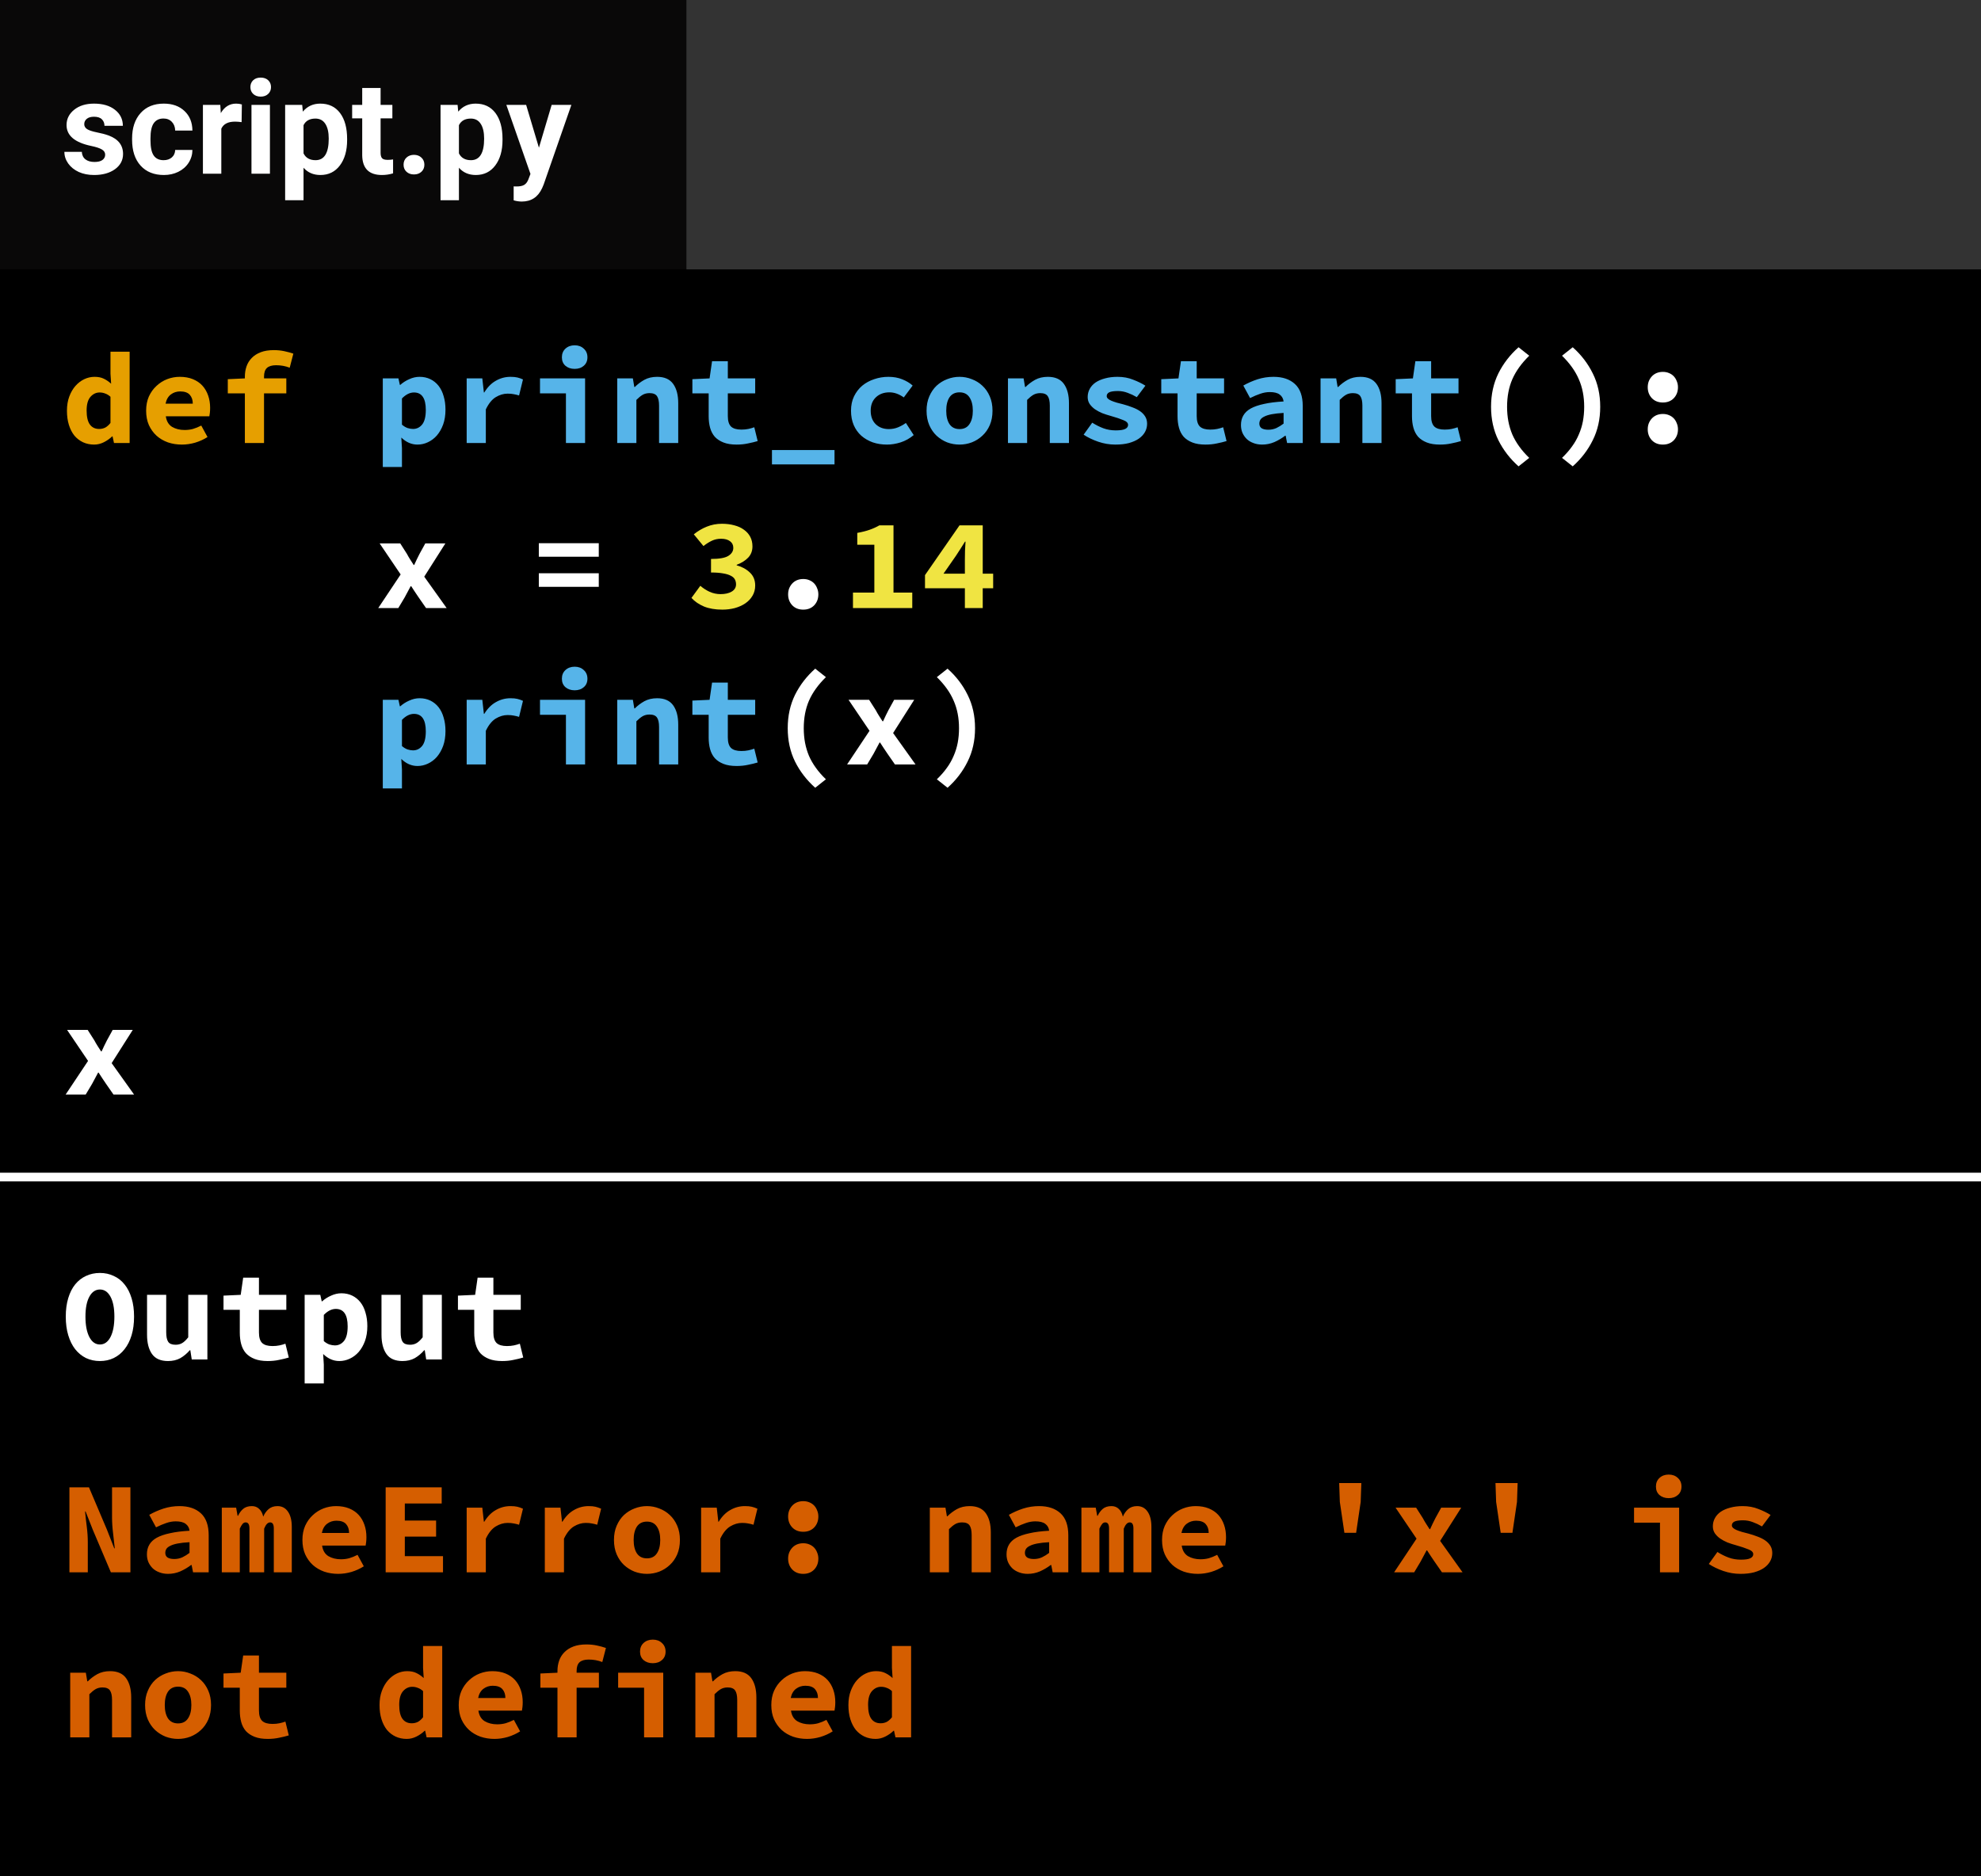 <svg width="228" height="216" viewBox="0 0 228 216" fill="none" xmlns="http://www.w3.org/2000/svg">
<rect width="228" height="216" fill="black"/>
<line y1="135.5" x2="228" y2="135.5" stroke="white"/>
<path d="M11.5 156.68C10.92 156.68 10.385 156.565 9.895 156.335C9.415 156.095 9 155.755 8.65 155.315C8.31 154.875 8.045 154.34 7.855 153.71C7.665 153.08 7.57 152.365 7.57 151.565C7.57 150.765 7.665 150.055 7.855 149.435C8.045 148.805 8.31 148.28 8.65 147.86C9 147.43 9.415 147.105 9.895 146.885C10.385 146.655 10.92 146.54 11.5 146.54C12.08 146.54 12.61 146.655 13.09 146.885C13.58 147.105 13.995 147.43 14.335 147.86C14.685 148.29 14.955 148.82 15.145 149.45C15.335 150.07 15.43 150.775 15.43 151.565C15.43 152.365 15.335 153.08 15.145 153.71C14.955 154.34 14.685 154.875 14.335 155.315C13.995 155.755 13.58 156.095 13.09 156.335C12.61 156.565 12.08 156.68 11.5 156.68ZM11.5 154.775C12.01 154.775 12.415 154.49 12.715 153.92C13.015 153.34 13.165 152.555 13.165 151.565C13.165 150.585 13.015 149.82 12.715 149.27C12.415 148.72 12.01 148.445 11.5 148.445C10.99 148.445 10.585 148.72 10.285 149.27C9.985 149.82 9.835 150.585 9.835 151.565C9.835 152.555 9.985 153.34 10.285 153.92C10.585 154.49 10.99 154.775 11.5 154.775ZM23.869 156.5H22.07L21.904 155.435H21.845C21.515 155.815 21.149 156.12 20.75 156.35C20.349 156.57 19.88 156.68 19.34 156.68C18.489 156.68 17.875 156.41 17.494 155.87C17.114 155.33 16.924 154.59 16.924 153.65V149.06H19.13V153.365C19.13 153.865 19.204 154.23 19.355 154.46C19.505 154.69 19.79 154.805 20.209 154.805C20.489 154.805 20.735 154.745 20.945 154.625C21.165 154.505 21.404 154.28 21.665 153.95V149.06H23.869V156.5ZM27.599 150.785H25.724V149.15L27.704 149.06L27.989 147.08H29.804V149.06H32.954V150.785H29.804V153.395C29.804 153.965 29.929 154.37 30.179 154.61C30.429 154.84 30.824 154.955 31.364 154.955C31.654 154.955 31.919 154.93 32.159 154.88C32.399 154.83 32.629 154.765 32.849 154.685L33.239 156.275C32.909 156.375 32.539 156.465 32.129 156.545C31.729 156.635 31.289 156.68 30.809 156.68C30.219 156.68 29.719 156.6 29.309 156.44C28.899 156.28 28.564 156.06 28.304 155.78C28.054 155.49 27.874 155.145 27.764 154.745C27.654 154.345 27.599 153.9 27.599 153.41V150.785ZM37.268 157.085V159.26H35.063V149.06H36.863L37.028 149.81H37.073C37.373 149.54 37.718 149.32 38.108 149.15C38.498 148.97 38.893 148.88 39.293 148.88C39.753 148.88 40.168 148.97 40.538 149.15C40.908 149.33 41.223 149.585 41.483 149.915C41.743 150.245 41.938 150.645 42.068 151.115C42.208 151.575 42.278 152.09 42.278 152.66C42.278 153.3 42.188 153.87 42.008 154.37C41.828 154.86 41.588 155.28 41.288 155.63C40.988 155.97 40.643 156.23 40.253 156.41C39.873 156.59 39.473 156.68 39.053 156.68C38.373 156.68 37.753 156.41 37.193 155.87L37.268 157.085ZM37.268 154.385C37.478 154.565 37.693 154.695 37.913 154.775C38.143 154.845 38.353 154.88 38.543 154.88C38.963 154.88 39.313 154.71 39.593 154.37C39.873 154.02 40.013 153.46 40.013 152.69C40.013 151.35 39.558 150.68 38.648 150.68C38.178 150.68 37.718 150.91 37.268 151.37V154.385ZM50.852 156.5H49.052L48.887 155.435H48.827C48.497 155.815 48.132 156.12 47.732 156.35C47.332 156.57 46.862 156.68 46.322 156.68C45.472 156.68 44.857 156.41 44.477 155.87C44.097 155.33 43.907 154.59 43.907 153.65V149.06H46.112V153.365C46.112 153.865 46.187 154.23 46.337 154.46C46.487 154.69 46.772 154.805 47.192 154.805C47.472 154.805 47.717 154.745 47.927 154.625C48.147 154.505 48.387 154.28 48.647 153.95V149.06H50.852V156.5ZM54.581 150.785H52.706V149.15L54.686 149.06L54.971 147.08H56.786V149.06H59.936V150.785H56.786V153.395C56.786 153.965 56.911 154.37 57.161 154.61C57.411 154.84 57.806 154.955 58.346 154.955C58.636 154.955 58.901 154.93 59.141 154.88C59.381 154.83 59.611 154.765 59.831 154.685L60.221 156.275C59.891 156.375 59.521 156.465 59.111 156.545C58.711 156.635 58.271 156.68 57.791 156.68C57.201 156.68 56.701 156.6 56.291 156.44C55.881 156.28 55.546 156.06 55.286 155.78C55.036 155.49 54.856 155.145 54.746 154.745C54.636 154.345 54.581 153.9 54.581 153.41V150.785Z" fill="white"/>
<path d="M7.99 171.22H10.24L12.31 176.095L13.15 178.24H13.21C13.16 177.72 13.095 177.14 13.015 176.5C12.935 175.86 12.895 175.255 12.895 174.685V171.22H15.01V181H12.76L10.69 176.125L9.85 173.995H9.79C9.84 174.535 9.905 175.115 9.985 175.735C10.065 176.355 10.105 176.955 10.105 177.535V181H7.99V171.22ZM16.909 178.93C16.909 178.51 16.999 178.145 17.179 177.835C17.359 177.515 17.644 177.245 18.034 177.025C18.434 176.805 18.944 176.63 19.564 176.5C20.184 176.36 20.934 176.265 21.814 176.215C21.774 175.875 21.624 175.61 21.364 175.42C21.114 175.23 20.734 175.135 20.224 175.135C19.864 175.135 19.499 175.2 19.129 175.33C18.769 175.45 18.379 175.615 17.959 175.825L17.179 174.385C17.689 174.095 18.234 173.855 18.814 173.665C19.404 173.475 20.019 173.38 20.659 173.38C21.699 173.38 22.519 173.655 23.119 174.205C23.719 174.755 24.019 175.6 24.019 176.74V181H22.219L22.054 180.16H21.994C21.614 180.45 21.199 180.695 20.749 180.895C20.299 181.085 19.834 181.18 19.354 181.18C18.974 181.18 18.634 181.12 18.334 181C18.034 180.89 17.779 180.735 17.569 180.535C17.359 180.325 17.194 180.085 17.074 179.815C16.964 179.545 16.909 179.25 16.909 178.93ZM19.024 178.765C19.024 179.005 19.114 179.185 19.294 179.305C19.484 179.415 19.739 179.47 20.059 179.47C20.389 179.47 20.699 179.405 20.989 179.275C21.279 179.135 21.554 178.965 21.814 178.765V177.535C21.264 177.565 20.809 177.615 20.449 177.685C20.089 177.755 19.804 177.845 19.594 177.955C19.384 178.055 19.234 178.175 19.144 178.315C19.064 178.455 19.024 178.605 19.024 178.765ZM25.528 173.56H27.178L27.343 174.49H27.403C27.543 174.18 27.733 173.92 27.973 173.71C28.223 173.49 28.563 173.38 28.993 173.38C29.323 173.38 29.598 173.485 29.818 173.695C30.048 173.895 30.208 174.195 30.298 174.595C30.438 174.255 30.638 173.97 30.898 173.74C31.168 173.5 31.513 173.38 31.933 173.38C32.453 173.38 32.858 173.595 33.148 174.025C33.438 174.445 33.583 175.03 33.583 175.78V181H31.513V175.945C31.513 175.485 31.373 175.255 31.093 175.255C30.823 175.255 30.593 175.495 30.403 175.975V181H28.708V175.945C28.708 175.485 28.563 175.255 28.273 175.255C28.133 175.255 28.013 175.315 27.913 175.435C27.813 175.555 27.708 175.735 27.598 175.975V181H25.528V173.56ZM34.807 177.28C34.807 176.67 34.912 176.125 35.122 175.645C35.342 175.165 35.632 174.76 35.992 174.43C36.352 174.09 36.762 173.83 37.222 173.65C37.692 173.47 38.177 173.38 38.677 173.38C39.247 173.38 39.752 173.47 40.192 173.65C40.632 173.83 40.997 174.08 41.287 174.4C41.577 174.72 41.797 175.1 41.947 175.54C42.097 175.97 42.172 176.44 42.172 176.95C42.172 177.15 42.162 177.34 42.142 177.52C42.122 177.7 42.102 177.835 42.082 177.925H37.072C37.152 178.485 37.392 178.89 37.792 179.14C38.202 179.38 38.682 179.5 39.232 179.5C39.572 179.5 39.892 179.46 40.192 179.38C40.502 179.29 40.822 179.16 41.152 178.99L41.872 180.31C41.452 180.58 40.982 180.795 40.462 180.955C39.942 181.105 39.432 181.18 38.932 181.18C38.352 181.18 37.812 181.095 37.312 180.925C36.812 180.745 36.377 180.49 36.007 180.16C35.637 179.82 35.342 179.41 35.122 178.93C34.912 178.45 34.807 177.9 34.807 177.28ZM40.177 176.47C40.177 176.05 40.062 175.71 39.832 175.45C39.602 175.19 39.232 175.06 38.722 175.06C38.322 175.06 37.967 175.175 37.657 175.405C37.347 175.635 37.142 175.99 37.042 176.47H40.177ZM44.387 171.22H50.837V173.08H46.592V175.045H50.192V176.89H46.592V179.14H50.987V181H44.387V171.22ZM53.711 173.56H55.511L55.691 175.18H55.736C56.106 174.57 56.551 174.12 57.071 173.83C57.591 173.53 58.151 173.38 58.751 173.38C59.081 173.38 59.346 173.405 59.546 173.455C59.756 173.505 59.971 173.58 60.191 173.68L59.741 175.525C59.511 175.455 59.301 175.405 59.111 175.375C58.931 175.335 58.701 175.315 58.421 175.315C57.961 175.315 57.506 175.45 57.056 175.72C56.616 175.99 56.236 176.46 55.916 177.13V181H53.711V173.56ZM62.705 173.56H64.505L64.685 175.18H64.73C65.1 174.57 65.545 174.12 66.065 173.83C66.585 173.53 67.145 173.38 67.745 173.38C68.075 173.38 68.34 173.405 68.54 173.455C68.75 173.505 68.965 173.58 69.185 173.68L68.735 175.525C68.505 175.455 68.295 175.405 68.105 175.375C67.925 175.335 67.695 175.315 67.415 175.315C66.955 175.315 66.5 175.45 66.05 175.72C65.61 175.99 65.23 176.46 64.91 177.13V181H62.705V173.56ZM70.664 177.28C70.664 176.66 70.769 176.11 70.979 175.63C71.189 175.14 71.469 174.73 71.819 174.4C72.179 174.07 72.584 173.82 73.034 173.65C73.494 173.47 73.969 173.38 74.459 173.38C74.949 173.38 75.419 173.47 75.869 173.65C76.329 173.82 76.734 174.07 77.084 174.4C77.444 174.73 77.729 175.14 77.939 175.63C78.149 176.11 78.254 176.66 78.254 177.28C78.254 177.9 78.149 178.455 77.939 178.945C77.729 179.425 77.444 179.83 77.084 180.16C76.734 180.49 76.329 180.745 75.869 180.925C75.419 181.095 74.949 181.18 74.459 181.18C73.969 181.18 73.494 181.095 73.034 180.925C72.584 180.745 72.179 180.49 71.819 180.16C71.469 179.83 71.189 179.425 70.979 178.945C70.769 178.455 70.664 177.9 70.664 177.28ZM72.929 177.28C72.929 177.93 73.054 178.445 73.304 178.825C73.564 179.205 73.949 179.395 74.459 179.395C74.969 179.395 75.349 179.205 75.599 178.825C75.859 178.445 75.989 177.93 75.989 177.28C75.989 176.63 75.859 176.115 75.599 175.735C75.349 175.355 74.969 175.165 74.459 175.165C73.949 175.165 73.564 175.355 73.304 175.735C73.054 176.115 72.929 176.63 72.929 177.28ZM80.693 173.56H82.493L82.673 175.18H82.718C83.088 174.57 83.533 174.12 84.053 173.83C84.573 173.53 85.133 173.38 85.733 173.38C86.063 173.38 86.328 173.405 86.528 173.455C86.738 173.505 86.953 173.58 87.173 173.68L86.723 175.525C86.493 175.455 86.283 175.405 86.093 175.375C85.913 175.335 85.683 175.315 85.403 175.315C84.943 175.315 84.488 175.45 84.038 175.72C83.598 175.99 83.218 176.46 82.898 177.13V181H80.693V173.56ZM90.707 174.58C90.707 174.33 90.747 174.1 90.827 173.89C90.917 173.67 91.037 173.48 91.187 173.32C91.337 173.16 91.517 173.035 91.727 172.945C91.947 172.855 92.187 172.81 92.447 172.81C92.707 172.81 92.942 172.855 93.152 172.945C93.372 173.035 93.557 173.16 93.707 173.32C93.857 173.48 93.972 173.67 94.052 173.89C94.142 174.1 94.187 174.33 94.187 174.58C94.187 175.08 94.027 175.5 93.707 175.84C93.387 176.17 92.967 176.335 92.447 176.335C91.927 176.335 91.507 176.17 91.187 175.84C90.867 175.5 90.707 175.08 90.707 174.58ZM90.707 179.425C90.707 179.175 90.747 178.945 90.827 178.735C90.917 178.515 91.037 178.325 91.187 178.165C91.337 178.005 91.517 177.88 91.727 177.79C91.947 177.7 92.187 177.655 92.447 177.655C92.707 177.655 92.942 177.7 93.152 177.79C93.372 177.88 93.557 178.005 93.707 178.165C93.857 178.325 93.972 178.515 94.052 178.735C94.142 178.945 94.187 179.175 94.187 179.425C94.187 179.925 94.027 180.345 93.707 180.685C93.387 181.015 92.967 181.18 92.447 181.18C91.927 181.18 91.507 181.015 91.187 180.685C90.867 180.345 90.707 179.925 90.707 179.425ZM107.016 173.56H108.816L108.981 174.55H109.041C109.361 174.23 109.726 173.955 110.136 173.725C110.556 173.495 111.046 173.38 111.606 173.38C112.446 173.38 113.061 173.65 113.451 174.19C113.841 174.73 114.036 175.47 114.036 176.41V181H111.831V176.695C111.831 176.195 111.751 175.83 111.591 175.6C111.431 175.37 111.146 175.255 110.736 175.255C110.436 175.255 110.171 175.32 109.941 175.45C109.721 175.58 109.481 175.775 109.221 176.035V181H107.016V173.56ZM115.845 178.93C115.845 178.51 115.935 178.145 116.115 177.835C116.295 177.515 116.58 177.245 116.97 177.025C117.37 176.805 117.88 176.63 118.5 176.5C119.12 176.36 119.87 176.265 120.75 176.215C120.71 175.875 120.56 175.61 120.3 175.42C120.05 175.23 119.67 175.135 119.16 175.135C118.8 175.135 118.435 175.2 118.065 175.33C117.705 175.45 117.315 175.615 116.895 175.825L116.115 174.385C116.625 174.095 117.17 173.855 117.75 173.665C118.34 173.475 118.955 173.38 119.595 173.38C120.635 173.38 121.455 173.655 122.055 174.205C122.655 174.755 122.955 175.6 122.955 176.74V181H121.155L120.99 180.16H120.93C120.55 180.45 120.135 180.695 119.685 180.895C119.235 181.085 118.77 181.18 118.29 181.18C117.91 181.18 117.57 181.12 117.27 181C116.97 180.89 116.715 180.735 116.505 180.535C116.295 180.325 116.13 180.085 116.01 179.815C115.9 179.545 115.845 179.25 115.845 178.93ZM117.96 178.765C117.96 179.005 118.05 179.185 118.23 179.305C118.42 179.415 118.675 179.47 118.995 179.47C119.325 179.47 119.635 179.405 119.925 179.275C120.215 179.135 120.49 178.965 120.75 178.765V177.535C120.2 177.565 119.745 177.615 119.385 177.685C119.025 177.755 118.74 177.845 118.53 177.955C118.32 178.055 118.17 178.175 118.08 178.315C118 178.455 117.96 178.605 117.96 178.765ZM124.464 173.56H126.114L126.279 174.49H126.339C126.479 174.18 126.669 173.92 126.909 173.71C127.159 173.49 127.499 173.38 127.929 173.38C128.259 173.38 128.534 173.485 128.754 173.695C128.984 173.895 129.144 174.195 129.234 174.595C129.374 174.255 129.574 173.97 129.834 173.74C130.104 173.5 130.449 173.38 130.869 173.38C131.389 173.38 131.794 173.595 132.084 174.025C132.374 174.445 132.519 175.03 132.519 175.78V181H130.449V175.945C130.449 175.485 130.309 175.255 130.029 175.255C129.759 175.255 129.529 175.495 129.339 175.975V181H127.644V175.945C127.644 175.485 127.499 175.255 127.209 175.255C127.069 175.255 126.949 175.315 126.849 175.435C126.749 175.555 126.644 175.735 126.534 175.975V181H124.464V173.56ZM133.743 177.28C133.743 176.67 133.848 176.125 134.058 175.645C134.278 175.165 134.568 174.76 134.928 174.43C135.288 174.09 135.698 173.83 136.158 173.65C136.628 173.47 137.113 173.38 137.613 173.38C138.183 173.38 138.688 173.47 139.128 173.65C139.568 173.83 139.933 174.08 140.223 174.4C140.513 174.72 140.733 175.1 140.883 175.54C141.033 175.97 141.108 176.44 141.108 176.95C141.108 177.15 141.098 177.34 141.078 177.52C141.058 177.7 141.038 177.835 141.018 177.925H136.008C136.088 178.485 136.328 178.89 136.728 179.14C137.138 179.38 137.618 179.5 138.168 179.5C138.508 179.5 138.828 179.46 139.128 179.38C139.438 179.29 139.758 179.16 140.088 178.99L140.808 180.31C140.388 180.58 139.918 180.795 139.398 180.955C138.878 181.105 138.368 181.18 137.868 181.18C137.288 181.18 136.748 181.095 136.248 180.925C135.748 180.745 135.313 180.49 134.943 180.16C134.573 179.82 134.278 179.41 134.058 178.93C133.848 178.45 133.743 177.9 133.743 177.28ZM139.113 176.47C139.113 176.05 138.998 175.71 138.768 175.45C138.538 175.19 138.168 175.06 137.658 175.06C137.258 175.06 136.903 175.175 136.593 175.405C136.283 175.635 136.078 175.99 135.978 176.47H139.113ZM154.206 172.9L154.131 170.725H156.681L156.606 172.9L156.081 176.455H154.731L154.206 172.9ZM163.035 177.13L160.62 173.56H162.99L163.755 174.76C163.865 174.97 163.99 175.185 164.13 175.405C164.27 175.615 164.405 175.825 164.535 176.035H164.595C164.695 175.825 164.795 175.61 164.895 175.39C165.005 175.17 165.11 174.96 165.21 174.76L165.87 173.56H168.18L165.75 177.385L168.33 181H165.96L165.105 179.77C164.965 179.56 164.82 179.345 164.67 179.125C164.53 178.905 164.39 178.69 164.25 178.48H164.19C164.08 178.69 163.965 178.905 163.845 179.125C163.725 179.335 163.61 179.55 163.5 179.77L162.765 181H160.455L163.035 177.13ZM172.195 172.9L172.12 170.725H174.67L174.595 172.9L174.07 176.455H172.72L172.195 172.9ZM188.068 173.56H193.258V181H191.053V175.285H188.068V173.56ZM192.058 172.465C191.628 172.465 191.273 172.345 190.993 172.105C190.723 171.865 190.588 171.54 190.588 171.13C190.588 170.72 190.723 170.39 190.993 170.14C191.273 169.88 191.628 169.75 192.058 169.75C192.488 169.75 192.838 169.88 193.108 170.14C193.388 170.39 193.528 170.72 193.528 171.13C193.528 171.54 193.388 171.865 193.108 172.105C192.838 172.345 192.488 172.465 192.058 172.465ZM197.662 178.66C198.092 178.93 198.522 179.145 198.952 179.305C199.392 179.465 199.862 179.545 200.362 179.545C200.872 179.545 201.237 179.49 201.457 179.38C201.677 179.27 201.787 179.115 201.787 178.915C201.787 178.685 201.602 178.5 201.232 178.36C200.872 178.21 200.392 178.05 199.792 177.88C199.462 177.79 199.137 177.685 198.817 177.565C198.507 177.435 198.227 177.285 197.977 177.115C197.727 176.935 197.522 176.73 197.362 176.5C197.212 176.27 197.137 176.005 197.137 175.705C197.137 175.365 197.217 175.05 197.377 174.76C197.537 174.47 197.762 174.225 198.052 174.025C198.352 173.825 198.712 173.67 199.132 173.56C199.562 173.44 200.042 173.38 200.572 173.38C201.232 173.38 201.832 173.49 202.372 173.71C202.922 173.92 203.392 174.15 203.782 174.4L202.792 175.72C202.452 175.52 202.102 175.355 201.742 175.225C201.382 175.085 201.007 175.015 200.617 175.015C200.147 175.015 199.812 175.065 199.612 175.165C199.422 175.265 199.327 175.41 199.327 175.6C199.327 175.71 199.377 175.81 199.477 175.9C199.577 175.99 199.712 176.07 199.882 176.14C200.052 176.21 200.252 176.28 200.482 176.35C200.722 176.41 200.972 176.475 201.232 176.545C201.602 176.645 201.952 176.76 202.282 176.89C202.612 177.01 202.902 177.155 203.152 177.325C203.402 177.495 203.602 177.7 203.752 177.94C203.902 178.18 203.977 178.46 203.977 178.78C203.977 179.12 203.897 179.435 203.737 179.725C203.577 180.015 203.342 180.27 203.032 180.49C202.732 180.7 202.352 180.87 201.892 181C201.442 181.12 200.917 181.18 200.317 181.18C199.647 181.18 198.992 181.07 198.352 180.85C197.712 180.63 197.152 180.36 196.672 180.04L197.662 178.66ZM8.08 192.56H9.88L10.045 193.55H10.105C10.425 193.23 10.79 192.955 11.2 192.725C11.62 192.495 12.11 192.38 12.67 192.38C13.51 192.38 14.125 192.65 14.515 193.19C14.905 193.73 15.1 194.47 15.1 195.41V200H12.895V195.695C12.895 195.195 12.815 194.83 12.655 194.6C12.495 194.37 12.21 194.255 11.8 194.255C11.5 194.255 11.235 194.32 11.005 194.45C10.785 194.58 10.545 194.775 10.285 195.035V200H8.08V192.56ZM16.699 196.28C16.699 195.66 16.804 195.11 17.014 194.63C17.224 194.14 17.504 193.73 17.854 193.4C18.214 193.07 18.619 192.82 19.069 192.65C19.529 192.47 20.004 192.38 20.494 192.38C20.984 192.38 21.454 192.47 21.904 192.65C22.364 192.82 22.769 193.07 23.119 193.4C23.479 193.73 23.764 194.14 23.974 194.63C24.184 195.11 24.289 195.66 24.289 196.28C24.289 196.9 24.184 197.455 23.974 197.945C23.764 198.425 23.479 198.83 23.119 199.16C22.769 199.49 22.364 199.745 21.904 199.925C21.454 200.095 20.984 200.18 20.494 200.18C20.004 200.18 19.529 200.095 19.069 199.925C18.619 199.745 18.214 199.49 17.854 199.16C17.504 198.83 17.224 198.425 17.014 197.945C16.804 197.455 16.699 196.9 16.699 196.28ZM18.964 196.28C18.964 196.93 19.089 197.445 19.339 197.825C19.599 198.205 19.984 198.395 20.494 198.395C21.004 198.395 21.384 198.205 21.634 197.825C21.894 197.445 22.024 196.93 22.024 196.28C22.024 195.63 21.894 195.115 21.634 194.735C21.384 194.355 21.004 194.165 20.494 194.165C19.984 194.165 19.599 194.355 19.339 194.735C19.089 195.115 18.964 195.63 18.964 196.28ZM27.598 194.285H25.723V192.65L27.703 192.56L27.988 190.58H29.803V192.56H32.953V194.285H29.803V196.895C29.803 197.465 29.928 197.87 30.178 198.11C30.428 198.34 30.823 198.455 31.363 198.455C31.653 198.455 31.918 198.43 32.158 198.38C32.398 198.33 32.628 198.265 32.848 198.185L33.238 199.775C32.908 199.875 32.538 199.965 32.128 200.045C31.728 200.135 31.288 200.18 30.808 200.18C30.218 200.18 29.718 200.1 29.308 199.94C28.898 199.78 28.563 199.56 28.303 199.28C28.053 198.99 27.873 198.645 27.763 198.245C27.653 197.845 27.598 197.4 27.598 196.91V194.285ZM43.682 196.28C43.682 195.67 43.772 195.125 43.952 194.645C44.132 194.165 44.367 193.76 44.657 193.43C44.957 193.09 45.297 192.83 45.677 192.65C46.057 192.47 46.452 192.38 46.862 192.38C47.292 192.38 47.652 192.455 47.942 192.605C48.232 192.745 48.507 192.935 48.767 193.175L48.692 192.02V189.485H50.897V200H49.097L48.932 199.235H48.887C48.607 199.505 48.287 199.73 47.927 199.91C47.567 200.09 47.197 200.18 46.817 200.18C46.347 200.18 45.917 200.09 45.527 199.91C45.147 199.73 44.817 199.475 44.537 199.145C44.267 198.805 44.057 198.395 43.907 197.915C43.757 197.435 43.682 196.89 43.682 196.28ZM45.947 196.25C45.947 196.99 46.072 197.53 46.322 197.87C46.572 198.21 46.927 198.38 47.387 198.38C47.637 198.38 47.867 198.33 48.077 198.23C48.287 198.12 48.492 197.94 48.692 197.69V194.675C48.492 194.495 48.287 194.37 48.077 194.3C47.877 194.22 47.667 194.18 47.447 194.18C47.037 194.18 46.682 194.35 46.382 194.69C46.092 195.03 45.947 195.55 45.947 196.25ZM52.796 196.28C52.796 195.67 52.901 195.125 53.111 194.645C53.331 194.165 53.621 193.76 53.981 193.43C54.341 193.09 54.751 192.83 55.211 192.65C55.681 192.47 56.166 192.38 56.666 192.38C57.236 192.38 57.741 192.47 58.181 192.65C58.621 192.83 58.986 193.08 59.276 193.4C59.566 193.72 59.786 194.1 59.936 194.54C60.086 194.97 60.161 195.44 60.161 195.95C60.161 196.15 60.151 196.34 60.131 196.52C60.111 196.7 60.091 196.835 60.071 196.925H55.061C55.141 197.485 55.381 197.89 55.781 198.14C56.191 198.38 56.671 198.5 57.221 198.5C57.561 198.5 57.881 198.46 58.181 198.38C58.491 198.29 58.811 198.16 59.141 197.99L59.861 199.31C59.441 199.58 58.971 199.795 58.451 199.955C57.931 200.105 57.421 200.18 56.921 200.18C56.341 200.18 55.801 200.095 55.301 199.925C54.801 199.745 54.366 199.49 53.996 199.16C53.626 198.82 53.331 198.41 53.111 197.93C52.901 197.45 52.796 196.9 52.796 196.28ZM58.166 195.47C58.166 195.05 58.051 194.71 57.821 194.45C57.591 194.19 57.221 194.06 56.711 194.06C56.311 194.06 55.956 194.175 55.646 194.405C55.336 194.635 55.131 194.99 55.031 195.47H58.166ZM69.32 191.33C68.83 191.14 68.31 191.045 67.76 191.045C67.28 191.045 66.925 191.15 66.695 191.36C66.475 191.57 66.365 191.9 66.365 192.35V192.56H68.93V194.285H66.365V200H64.16V194.285H62.195V192.65L64.16 192.56V192.365C64.16 191.935 64.225 191.535 64.355 191.165C64.485 190.795 64.685 190.475 64.955 190.205C65.225 189.925 65.57 189.705 65.99 189.545C66.41 189.385 66.91 189.305 67.49 189.305C67.92 189.305 68.32 189.345 68.69 189.425C69.07 189.505 69.42 189.6 69.74 189.71L69.32 191.33ZM71.144 192.56H76.334V200H74.129V194.285H71.144V192.56ZM75.134 191.465C74.704 191.465 74.349 191.345 74.069 191.105C73.799 190.865 73.664 190.54 73.664 190.13C73.664 189.72 73.799 189.39 74.069 189.14C74.349 188.88 74.704 188.75 75.134 188.75C75.564 188.75 75.914 188.88 76.184 189.14C76.464 189.39 76.604 189.72 76.604 190.13C76.604 190.54 76.464 190.865 76.184 191.105C75.914 191.345 75.564 191.465 75.134 191.465ZM80.033 192.56H81.833L81.998 193.55H82.058C82.378 193.23 82.743 192.955 83.153 192.725C83.573 192.495 84.063 192.38 84.623 192.38C85.463 192.38 86.078 192.65 86.468 193.19C86.858 193.73 87.053 194.47 87.053 195.41V200H84.848V195.695C84.848 195.195 84.768 194.83 84.608 194.6C84.448 194.37 84.163 194.255 83.753 194.255C83.453 194.255 83.188 194.32 82.958 194.45C82.738 194.58 82.498 194.775 82.238 195.035V200H80.033V192.56ZM88.772 196.28C88.772 195.67 88.877 195.125 89.087 194.645C89.307 194.165 89.597 193.76 89.957 193.43C90.317 193.09 90.727 192.83 91.187 192.65C91.657 192.47 92.142 192.38 92.642 192.38C93.212 192.38 93.717 192.47 94.157 192.65C94.597 192.83 94.962 193.08 95.252 193.4C95.542 193.72 95.762 194.1 95.912 194.54C96.062 194.97 96.137 195.44 96.137 195.95C96.137 196.15 96.127 196.34 96.107 196.52C96.087 196.7 96.067 196.835 96.047 196.925H91.037C91.117 197.485 91.357 197.89 91.757 198.14C92.167 198.38 92.647 198.5 93.197 198.5C93.537 198.5 93.857 198.46 94.157 198.38C94.467 198.29 94.787 198.16 95.117 197.99L95.837 199.31C95.417 199.58 94.947 199.795 94.427 199.955C93.907 200.105 93.397 200.18 92.897 200.18C92.317 200.18 91.777 200.095 91.277 199.925C90.777 199.745 90.342 199.49 89.972 199.16C89.602 198.82 89.307 198.41 89.087 197.93C88.877 197.45 88.772 196.9 88.772 196.28ZM94.142 195.47C94.142 195.05 94.027 194.71 93.797 194.45C93.567 194.19 93.197 194.06 92.687 194.06C92.287 194.06 91.932 194.175 91.622 194.405C91.312 194.635 91.107 194.99 91.007 195.47H94.142ZM97.646 196.28C97.646 195.67 97.736 195.125 97.916 194.645C98.096 194.165 98.331 193.76 98.621 193.43C98.921 193.09 99.261 192.83 99.641 192.65C100.021 192.47 100.416 192.38 100.826 192.38C101.256 192.38 101.616 192.455 101.906 192.605C102.196 192.745 102.471 192.935 102.731 193.175L102.656 192.02V189.485H104.861V200H103.061L102.896 199.235H102.851C102.571 199.505 102.251 199.73 101.891 199.91C101.531 200.09 101.161 200.18 100.781 200.18C100.311 200.18 99.881 200.09 99.491 199.91C99.111 199.73 98.781 199.475 98.501 199.145C98.231 198.805 98.021 198.395 97.871 197.915C97.721 197.435 97.646 196.89 97.646 196.28ZM99.911 196.25C99.911 196.99 100.036 197.53 100.286 197.87C100.536 198.21 100.891 198.38 101.351 198.38C101.601 198.38 101.831 198.33 102.041 198.23C102.251 198.12 102.456 197.94 102.656 197.69V194.675C102.456 194.495 102.251 194.37 102.041 194.3C101.841 194.22 101.631 194.18 101.411 194.18C101.001 194.18 100.646 194.35 100.346 194.69C100.056 195.03 99.911 195.55 99.911 196.25Z" fill="#D55E00"/>
<rect x="79" width="149" height="31" fill="#333333"/>
<rect x="79" width="149" height="31" fill="#333333"/>
<rect width="79" height="31" fill="#090808"/>
<path d="M12.105 17.81C12.105 17.551 11.976 17.349 11.717 17.202C11.463 17.051 11.053 16.916 10.486 16.799C8.602 16.404 7.659 15.603 7.659 14.397C7.659 13.694 7.95 13.108 8.531 12.639C9.117 12.165 9.881 11.929 10.823 11.929C11.829 11.929 12.632 12.165 13.233 12.639C13.838 13.113 14.141 13.728 14.141 14.485H12.024C12.024 14.182 11.927 13.933 11.731 13.738C11.536 13.538 11.231 13.438 10.816 13.438C10.46 13.438 10.184 13.518 9.988 13.679C9.793 13.84 9.695 14.045 9.695 14.294C9.695 14.529 9.805 14.719 10.025 14.866C10.249 15.007 10.626 15.132 11.153 15.239C11.68 15.342 12.124 15.459 12.486 15.591C13.604 16.001 14.163 16.711 14.163 17.722C14.163 18.445 13.853 19.031 13.233 19.48C12.613 19.924 11.812 20.146 10.831 20.146C10.166 20.146 9.576 20.029 9.058 19.795C8.545 19.556 8.143 19.231 7.85 18.821C7.557 18.406 7.41 17.959 7.41 17.48H9.417C9.437 17.856 9.576 18.145 9.834 18.345C10.093 18.545 10.44 18.645 10.874 18.645C11.28 18.645 11.585 18.569 11.79 18.418C12 18.262 12.105 18.059 12.105 17.81ZM18.829 18.44C19.219 18.44 19.537 18.332 19.781 18.118C20.025 17.903 20.152 17.617 20.162 17.261H22.146C22.142 17.798 21.995 18.291 21.707 18.74C21.419 19.185 21.023 19.531 20.52 19.78C20.023 20.024 19.471 20.146 18.865 20.146C17.732 20.146 16.839 19.788 16.185 19.07C15.53 18.347 15.203 17.351 15.203 16.081V15.942C15.203 14.722 15.528 13.748 16.177 13.02C16.827 12.293 17.718 11.929 18.851 11.929C19.842 11.929 20.635 12.212 21.231 12.778C21.831 13.34 22.137 14.089 22.146 15.027H20.162C20.152 14.617 20.025 14.285 19.781 14.031C19.537 13.772 19.214 13.643 18.814 13.643C18.321 13.643 17.947 13.823 17.693 14.185C17.444 14.541 17.32 15.122 17.32 15.928V16.148C17.32 16.963 17.444 17.549 17.693 17.905C17.942 18.262 18.321 18.44 18.829 18.44ZM27.808 14.06C27.52 14.021 27.266 14.002 27.046 14.002C26.246 14.002 25.721 14.273 25.472 14.815V20H23.355V12.075H25.355L25.413 13.02C25.838 12.293 26.426 11.929 27.178 11.929C27.413 11.929 27.632 11.96 27.837 12.024L27.808 14.06ZM31.067 20H28.943V12.075H31.067V20ZM28.819 10.024C28.819 9.707 28.924 9.446 29.134 9.241C29.349 9.036 29.639 8.933 30.005 8.933C30.367 8.933 30.655 9.036 30.87 9.241C31.084 9.446 31.192 9.707 31.192 10.024C31.192 10.347 31.082 10.61 30.862 10.815C30.648 11.021 30.362 11.123 30.005 11.123C29.649 11.123 29.361 11.021 29.141 10.815C28.926 10.61 28.819 10.347 28.819 10.024ZM39.952 16.111C39.952 17.331 39.673 18.311 39.117 19.048C38.565 19.78 37.818 20.146 36.876 20.146C36.075 20.146 35.428 19.868 34.935 19.311V23.047H32.818V12.075H34.781L34.854 12.852C35.367 12.236 36.036 11.929 36.861 11.929C37.837 11.929 38.597 12.29 39.139 13.013C39.681 13.735 39.952 14.731 39.952 16.001V16.111ZM37.835 15.957C37.835 15.22 37.703 14.651 37.44 14.251C37.181 13.85 36.802 13.65 36.304 13.65C35.64 13.65 35.184 13.904 34.935 14.412V17.656C35.193 18.179 35.655 18.44 36.319 18.44C37.33 18.44 37.835 17.612 37.835 15.957ZM43.804 10.127V12.075H45.159V13.628H43.804V17.583C43.804 17.876 43.86 18.086 43.973 18.213C44.085 18.34 44.3 18.403 44.617 18.403C44.852 18.403 45.059 18.386 45.24 18.352V19.956C44.825 20.083 44.398 20.146 43.958 20.146C42.474 20.146 41.717 19.397 41.688 17.898V13.628H40.53V12.075H41.688V10.127H43.804ZM46.448 18.96C46.448 18.623 46.56 18.35 46.785 18.14C47.015 17.93 47.3 17.825 47.642 17.825C47.989 17.825 48.274 17.93 48.499 18.14C48.728 18.35 48.843 18.623 48.843 18.96C48.843 19.292 48.731 19.563 48.506 19.773C48.282 19.978 47.994 20.081 47.642 20.081C47.295 20.081 47.01 19.978 46.785 19.773C46.56 19.563 46.448 19.292 46.448 18.96ZM57.837 16.111C57.837 17.331 57.559 18.311 57.002 19.048C56.451 19.78 55.704 20.146 54.761 20.146C53.96 20.146 53.313 19.868 52.82 19.311V23.047H50.704V12.075H52.666L52.74 12.852C53.252 12.236 53.921 11.929 54.747 11.929C55.723 11.929 56.482 12.29 57.024 13.013C57.566 13.735 57.837 14.731 57.837 16.001V16.111ZM55.721 15.957C55.721 15.22 55.589 14.651 55.325 14.251C55.066 13.85 54.688 13.65 54.19 13.65C53.526 13.65 53.069 13.904 52.82 14.412V17.656C53.079 18.179 53.541 18.44 54.205 18.44C55.215 18.44 55.721 17.612 55.721 15.957ZM62.027 17.004L63.492 12.075H65.762L62.576 21.23L62.4 21.648C61.927 22.683 61.145 23.201 60.057 23.201C59.749 23.201 59.437 23.154 59.119 23.061V21.457L59.441 21.465C59.842 21.465 60.14 21.404 60.335 21.282C60.535 21.16 60.691 20.957 60.804 20.674L61.053 20.022L58.277 12.075H60.555L62.027 17.004Z" fill="white"/>
<path d="M7.705 47.28C7.705 46.67 7.795 46.125 7.975 45.645C8.155 45.165 8.39 44.76 8.68 44.43C8.98 44.09 9.32 43.83 9.7 43.65C10.08 43.47 10.475 43.38 10.885 43.38C11.315 43.38 11.675 43.455 11.965 43.605C12.255 43.745 12.53 43.935 12.79 44.175L12.715 43.02V40.485H14.92V51H13.12L12.955 50.235H12.91C12.63 50.505 12.31 50.73 11.95 50.91C11.59 51.09 11.22 51.18 10.84 51.18C10.37 51.18 9.94 51.09 9.55 50.91C9.17 50.73 8.84 50.475 8.56 50.145C8.29 49.805 8.08 49.395 7.93 48.915C7.78 48.435 7.705 47.89 7.705 47.28ZM9.97 47.25C9.97 47.99 10.095 48.53 10.345 48.87C10.595 49.21 10.95 49.38 11.41 49.38C11.66 49.38 11.89 49.33 12.1 49.23C12.31 49.12 12.515 48.94 12.715 48.69V45.675C12.515 45.495 12.31 45.37 12.1 45.3C11.9 45.22 11.69 45.18 11.47 45.18C11.06 45.18 10.705 45.35 10.405 45.69C10.115 46.03 9.97 46.55 9.97 47.25ZM16.819 47.28C16.819 46.67 16.924 46.125 17.134 45.645C17.354 45.165 17.644 44.76 18.004 44.43C18.364 44.09 18.774 43.83 19.234 43.65C19.704 43.47 20.189 43.38 20.689 43.38C21.259 43.38 21.764 43.47 22.204 43.65C22.644 43.83 23.009 44.08 23.299 44.4C23.589 44.72 23.809 45.1 23.959 45.54C24.109 45.97 24.184 46.44 24.184 46.95C24.184 47.15 24.174 47.34 24.154 47.52C24.134 47.7 24.114 47.835 24.094 47.925H19.084C19.164 48.485 19.404 48.89 19.804 49.14C20.214 49.38 20.694 49.5 21.244 49.5C21.584 49.5 21.904 49.46 22.204 49.38C22.514 49.29 22.834 49.16 23.164 48.99L23.884 50.31C23.464 50.58 22.994 50.795 22.474 50.955C21.954 51.105 21.444 51.18 20.944 51.18C20.364 51.18 19.824 51.095 19.324 50.925C18.824 50.745 18.389 50.49 18.019 50.16C17.649 49.82 17.354 49.41 17.134 48.93C16.924 48.45 16.819 47.9 16.819 47.28ZM22.189 46.47C22.189 46.05 22.074 45.71 21.844 45.45C21.614 45.19 21.244 45.06 20.734 45.06C20.334 45.06 19.979 45.175 19.669 45.405C19.359 45.635 19.154 45.99 19.054 46.47H22.189ZM33.343 42.33C32.853 42.14 32.333 42.045 31.783 42.045C31.303 42.045 30.948 42.15 30.718 42.36C30.498 42.57 30.388 42.9 30.388 43.35V43.56H32.953V45.285H30.388V51H28.183V45.285H26.218V43.65L28.183 43.56V43.365C28.183 42.935 28.248 42.535 28.378 42.165C28.508 41.795 28.708 41.475 28.978 41.205C29.248 40.925 29.593 40.705 30.013 40.545C30.433 40.385 30.933 40.305 31.513 40.305C31.943 40.305 32.343 40.345 32.713 40.425C33.093 40.505 33.443 40.6 33.763 40.71L33.343 42.33Z" fill="#E69F00"/>
<path d="M174.775 53.685C173.795 52.815 173.02 51.81 172.45 50.67C171.89 49.53 171.61 48.25 171.61 46.83C171.61 45.41 171.89 44.13 172.45 42.99C173.02 41.85 173.795 40.845 174.775 39.975L176.005 40.95C175.115 41.82 174.465 42.725 174.055 43.665C173.655 44.595 173.455 45.65 173.455 46.83C173.455 47.42 173.505 47.98 173.605 48.51C173.705 49.03 173.855 49.53 174.055 50.01C174.265 50.49 174.53 50.95 174.85 51.39C175.17 51.84 175.555 52.28 176.005 52.71L174.775 53.685ZM179.779 52.71C180.229 52.28 180.614 51.84 180.934 51.39C181.254 50.95 181.514 50.49 181.714 50.01C181.924 49.53 182.079 49.03 182.179 48.51C182.279 47.98 182.329 47.42 182.329 46.83C182.329 45.65 182.124 44.595 181.714 43.665C181.314 42.725 180.669 41.82 179.779 40.95L181.009 39.975C181.989 40.845 182.759 41.85 183.319 42.99C183.889 44.13 184.174 45.41 184.174 46.83C184.174 48.25 183.889 49.53 183.319 50.67C182.759 51.81 181.989 52.815 181.009 53.685L179.779 52.71ZM189.643 44.58C189.643 44.33 189.683 44.1 189.763 43.89C189.853 43.67 189.973 43.48 190.123 43.32C190.273 43.16 190.453 43.035 190.663 42.945C190.883 42.855 191.123 42.81 191.383 42.81C191.643 42.81 191.878 42.855 192.088 42.945C192.308 43.035 192.493 43.16 192.643 43.32C192.793 43.48 192.908 43.67 192.988 43.89C193.078 44.1 193.123 44.33 193.123 44.58C193.123 45.08 192.963 45.5 192.643 45.84C192.323 46.17 191.903 46.335 191.383 46.335C190.863 46.335 190.443 46.17 190.123 45.84C189.803 45.5 189.643 45.08 189.643 44.58ZM189.643 49.425C189.643 49.175 189.683 48.945 189.763 48.735C189.853 48.515 189.973 48.325 190.123 48.165C190.273 48.005 190.453 47.88 190.663 47.79C190.883 47.7 191.123 47.655 191.383 47.655C191.643 47.655 191.878 47.7 192.088 47.79C192.308 47.88 192.493 48.005 192.643 48.165C192.793 48.325 192.908 48.515 192.988 48.735C193.078 48.945 193.123 49.175 193.123 49.425C193.123 49.925 192.963 50.345 192.643 50.685C192.323 51.015 191.903 51.18 191.383 51.18C190.863 51.18 190.443 51.015 190.123 50.685C189.803 50.345 189.643 49.925 189.643 49.425ZM46.112 66.13L43.697 62.56H46.067L46.832 63.76C46.942 63.97 47.067 64.185 47.207 64.405C47.347 64.615 47.482 64.825 47.612 65.035H47.672C47.772 64.825 47.872 64.61 47.972 64.39C48.082 64.17 48.187 63.96 48.287 63.76L48.947 62.56H51.257L48.827 66.385L51.407 70H49.037L48.182 68.77C48.042 68.56 47.897 68.345 47.747 68.125C47.607 67.905 47.467 67.69 47.327 67.48H47.267C47.157 67.69 47.042 67.905 46.922 68.125C46.802 68.335 46.687 68.55 46.577 68.77L45.842 70H43.532L46.112 66.13ZM62.015 62.53H68.915V64.09H62.015V62.53ZM62.015 65.995H68.915V67.555H62.015V65.995ZM90.707 68.425C90.707 68.175 90.747 67.945 90.827 67.735C90.917 67.515 91.037 67.325 91.187 67.165C91.337 67.005 91.517 66.88 91.727 66.79C91.947 66.7 92.187 66.655 92.447 66.655C92.707 66.655 92.942 66.7 93.152 66.79C93.372 66.88 93.557 67.005 93.707 67.165C93.857 67.325 93.972 67.515 94.052 67.735C94.142 67.945 94.187 68.175 94.187 68.425C94.187 68.925 94.027 69.345 93.707 69.685C93.387 70.015 92.967 70.18 92.447 70.18C91.927 70.18 91.507 70.015 91.187 69.685C90.867 69.345 90.707 68.925 90.707 68.425ZM93.827 90.685C92.847 89.815 92.072 88.81 91.502 87.67C90.942 86.53 90.662 85.25 90.662 83.83C90.662 82.41 90.942 81.13 91.502 79.99C92.072 78.85 92.847 77.845 93.827 76.975L95.057 77.95C94.167 78.82 93.517 79.725 93.107 80.665C92.707 81.595 92.507 82.65 92.507 83.83C92.507 84.42 92.557 84.98 92.657 85.51C92.757 86.03 92.907 86.53 93.107 87.01C93.317 87.49 93.582 87.95 93.902 88.39C94.222 88.84 94.607 89.28 95.057 89.71L93.827 90.685ZM100.076 84.13L97.661 80.56H100.031L100.796 81.76C100.906 81.97 101.031 82.185 101.171 82.405C101.311 82.615 101.446 82.825 101.576 83.035H101.636C101.736 82.825 101.836 82.61 101.936 82.39C102.046 82.17 102.151 81.96 102.251 81.76L102.911 80.56H105.221L102.791 84.385L105.371 88H103.001L102.146 86.77C102.006 86.56 101.861 86.345 101.711 86.125C101.571 85.905 101.431 85.69 101.291 85.48H101.231C101.121 85.69 101.006 85.905 100.886 86.125C100.766 86.335 100.651 86.55 100.541 86.77L99.806 88H97.496L100.076 84.13ZM107.826 89.71C108.276 89.28 108.661 88.84 108.981 88.39C109.301 87.95 109.561 87.49 109.761 87.01C109.971 86.53 110.126 86.03 110.226 85.51C110.326 84.98 110.376 84.42 110.376 83.83C110.376 82.65 110.171 81.595 109.761 80.665C109.361 79.725 108.716 78.82 107.826 77.95L109.056 76.975C110.036 77.845 110.806 78.85 111.366 79.99C111.936 81.13 112.221 82.41 112.221 83.83C112.221 85.25 111.936 86.53 111.366 87.67C110.806 88.81 110.036 89.815 109.056 90.685L107.826 89.71ZM10.135 122.13L7.72 118.56H10.09L10.855 119.76C10.965 119.97 11.09 120.185 11.23 120.405C11.37 120.615 11.505 120.825 11.635 121.035H11.695C11.795 120.825 11.895 120.61 11.995 120.39C12.105 120.17 12.21 119.96 12.31 119.76L12.97 118.56H15.28L12.85 122.385L15.43 126H13.06L12.205 124.77C12.065 124.56 11.92 124.345 11.77 124.125C11.63 123.905 11.49 123.69 11.35 123.48H11.29C11.18 123.69 11.065 123.905 10.945 124.125C10.825 124.335 10.71 124.55 10.6 124.77L9.865 126H7.555L10.135 122.13Z" fill="white"/>
<path d="M46.262 51.585V53.76H44.057V43.56H45.857L46.022 44.31H46.067C46.367 44.04 46.712 43.82 47.102 43.65C47.492 43.47 47.887 43.38 48.287 43.38C48.747 43.38 49.162 43.47 49.532 43.65C49.902 43.83 50.217 44.085 50.477 44.415C50.737 44.745 50.932 45.145 51.062 45.615C51.202 46.075 51.272 46.59 51.272 47.16C51.272 47.8 51.182 48.37 51.002 48.87C50.822 49.36 50.582 49.78 50.282 50.13C49.982 50.47 49.637 50.73 49.247 50.91C48.867 51.09 48.467 51.18 48.047 51.18C47.367 51.18 46.747 50.91 46.187 50.37L46.262 51.585ZM46.262 48.885C46.472 49.065 46.687 49.195 46.907 49.275C47.137 49.345 47.347 49.38 47.537 49.38C47.957 49.38 48.307 49.21 48.587 48.87C48.867 48.52 49.007 47.96 49.007 47.19C49.007 45.85 48.552 45.18 47.642 45.18C47.172 45.18 46.712 45.41 46.262 45.87V48.885ZM53.711 43.56H55.511L55.691 45.18H55.736C56.106 44.57 56.551 44.12 57.071 43.83C57.591 43.53 58.151 43.38 58.751 43.38C59.081 43.38 59.346 43.405 59.546 43.455C59.756 43.505 59.971 43.58 60.191 43.68L59.741 45.525C59.511 45.455 59.301 45.405 59.111 45.375C58.931 45.335 58.701 45.315 58.421 45.315C57.961 45.315 57.506 45.45 57.056 45.72C56.616 45.99 56.236 46.46 55.916 47.13V51H53.711V43.56ZM62.15 43.56H67.34V51H65.135V45.285H62.15V43.56ZM66.14 42.465C65.71 42.465 65.355 42.345 65.075 42.105C64.805 41.865 64.67 41.54 64.67 41.13C64.67 40.72 64.805 40.39 65.075 40.14C65.355 39.88 65.71 39.75 66.14 39.75C66.57 39.75 66.92 39.88 67.19 40.14C67.47 40.39 67.61 40.72 67.61 41.13C67.61 41.54 67.47 41.865 67.19 42.105C66.92 42.345 66.57 42.465 66.14 42.465ZM71.039 43.56H72.839L73.004 44.55H73.064C73.384 44.23 73.749 43.955 74.159 43.725C74.579 43.495 75.069 43.38 75.629 43.38C76.469 43.38 77.084 43.65 77.474 44.19C77.864 44.73 78.059 45.47 78.059 46.41V51H75.854V46.695C75.854 46.195 75.774 45.83 75.614 45.6C75.454 45.37 75.169 45.255 74.759 45.255C74.459 45.255 74.194 45.32 73.964 45.45C73.744 45.58 73.504 45.775 73.244 46.035V51H71.039V43.56ZM81.563 45.285H79.688V43.65L81.668 43.56L81.953 41.58H83.768V43.56H86.918V45.285H83.768V47.895C83.768 48.465 83.893 48.87 84.143 49.11C84.393 49.34 84.788 49.455 85.328 49.455C85.618 49.455 85.883 49.43 86.123 49.38C86.363 49.33 86.593 49.265 86.813 49.185L87.203 50.775C86.873 50.875 86.503 50.965 86.093 51.045C85.693 51.135 85.253 51.18 84.773 51.18C84.183 51.18 83.683 51.1 83.273 50.94C82.863 50.78 82.528 50.56 82.268 50.28C82.018 49.99 81.838 49.645 81.728 49.245C81.618 48.845 81.563 48.4 81.563 47.91V45.285ZM96.047 51.81V53.46H88.847V51.81H96.047ZM97.946 47.28C97.946 46.66 98.061 46.11 98.291 45.63C98.531 45.14 98.846 44.73 99.236 44.4C99.636 44.07 100.096 43.82 100.616 43.65C101.136 43.47 101.681 43.38 102.251 43.38C102.841 43.38 103.371 43.475 103.841 43.665C104.321 43.855 104.721 44.095 105.041 44.385L104.021 45.75C103.471 45.36 102.921 45.165 102.371 45.165C101.731 45.165 101.211 45.355 100.811 45.735C100.411 46.115 100.211 46.63 100.211 47.28C100.211 47.93 100.401 48.445 100.781 48.825C101.171 49.205 101.676 49.395 102.296 49.395C102.686 49.395 103.046 49.325 103.376 49.185C103.706 49.045 104.001 48.88 104.261 48.69L105.161 50.085C104.711 50.465 104.211 50.745 103.661 50.925C103.121 51.095 102.596 51.18 102.086 51.18C101.496 51.18 100.951 51.095 100.451 50.925C99.951 50.745 99.511 50.49 99.131 50.16C98.761 49.83 98.471 49.425 98.261 48.945C98.051 48.455 97.946 47.9 97.946 47.28ZM106.641 47.28C106.641 46.66 106.746 46.11 106.956 45.63C107.166 45.14 107.446 44.73 107.796 44.4C108.156 44.07 108.561 43.82 109.011 43.65C109.471 43.47 109.946 43.38 110.436 43.38C110.926 43.38 111.396 43.47 111.846 43.65C112.306 43.82 112.711 44.07 113.061 44.4C113.421 44.73 113.706 45.14 113.916 45.63C114.126 46.11 114.231 46.66 114.231 47.28C114.231 47.9 114.126 48.455 113.916 48.945C113.706 49.425 113.421 49.83 113.061 50.16C112.711 50.49 112.306 50.745 111.846 50.925C111.396 51.095 110.926 51.18 110.436 51.18C109.946 51.18 109.471 51.095 109.011 50.925C108.561 50.745 108.156 50.49 107.796 50.16C107.446 49.83 107.166 49.425 106.956 48.945C106.746 48.455 106.641 47.9 106.641 47.28ZM108.906 47.28C108.906 47.93 109.031 48.445 109.281 48.825C109.541 49.205 109.926 49.395 110.436 49.395C110.946 49.395 111.326 49.205 111.576 48.825C111.836 48.445 111.966 47.93 111.966 47.28C111.966 46.63 111.836 46.115 111.576 45.735C111.326 45.355 110.946 45.165 110.436 45.165C109.926 45.165 109.541 45.355 109.281 45.735C109.031 46.115 108.906 46.63 108.906 47.28ZM116.01 43.56H117.81L117.975 44.55H118.035C118.355 44.23 118.72 43.955 119.13 43.725C119.55 43.495 120.04 43.38 120.6 43.38C121.44 43.38 122.055 43.65 122.445 44.19C122.835 44.73 123.03 45.47 123.03 46.41V51H120.825V46.695C120.825 46.195 120.745 45.83 120.585 45.6C120.425 45.37 120.14 45.255 119.73 45.255C119.43 45.255 119.165 45.32 118.935 45.45C118.715 45.58 118.475 45.775 118.215 46.035V51H116.01V43.56ZM125.709 48.66C126.139 48.93 126.569 49.145 126.999 49.305C127.439 49.465 127.909 49.545 128.409 49.545C128.919 49.545 129.284 49.49 129.504 49.38C129.724 49.27 129.834 49.115 129.834 48.915C129.834 48.685 129.649 48.5 129.279 48.36C128.919 48.21 128.439 48.05 127.839 47.88C127.509 47.79 127.184 47.685 126.864 47.565C126.554 47.435 126.274 47.285 126.024 47.115C125.774 46.935 125.569 46.73 125.409 46.5C125.259 46.27 125.184 46.005 125.184 45.705C125.184 45.365 125.264 45.05 125.424 44.76C125.584 44.47 125.809 44.225 126.099 44.025C126.399 43.825 126.759 43.67 127.179 43.56C127.609 43.44 128.089 43.38 128.619 43.38C129.279 43.38 129.879 43.49 130.419 43.71C130.969 43.92 131.439 44.15 131.829 44.4L130.839 45.72C130.499 45.52 130.149 45.355 129.789 45.225C129.429 45.085 129.054 45.015 128.664 45.015C128.194 45.015 127.859 45.065 127.659 45.165C127.469 45.265 127.374 45.41 127.374 45.6C127.374 45.71 127.424 45.81 127.524 45.9C127.624 45.99 127.759 46.07 127.929 46.14C128.099 46.21 128.299 46.28 128.529 46.35C128.769 46.41 129.019 46.475 129.279 46.545C129.649 46.645 129.999 46.76 130.329 46.89C130.659 47.01 130.949 47.155 131.199 47.325C131.449 47.495 131.649 47.7 131.799 47.94C131.949 48.18 132.024 48.46 132.024 48.78C132.024 49.12 131.944 49.435 131.784 49.725C131.624 50.015 131.389 50.27 131.079 50.49C130.779 50.7 130.399 50.87 129.939 51C129.489 51.12 128.964 51.18 128.364 51.18C127.694 51.18 127.039 51.07 126.399 50.85C125.759 50.63 125.199 50.36 124.719 50.04L125.709 48.66ZM135.528 45.285H133.653V43.65L135.633 43.56L135.918 41.58H137.733V43.56H140.883V45.285H137.733V47.895C137.733 48.465 137.858 48.87 138.108 49.11C138.358 49.34 138.753 49.455 139.293 49.455C139.583 49.455 139.848 49.43 140.088 49.38C140.328 49.33 140.558 49.265 140.778 49.185L141.168 50.775C140.838 50.875 140.468 50.965 140.058 51.045C139.658 51.135 139.218 51.18 138.738 51.18C138.148 51.18 137.648 51.1 137.238 50.94C136.828 50.78 136.493 50.56 136.233 50.28C135.983 49.99 135.803 49.645 135.693 49.245C135.583 48.845 135.528 48.4 135.528 47.91V45.285ZM142.827 48.93C142.827 48.51 142.917 48.145 143.097 47.835C143.277 47.515 143.562 47.245 143.952 47.025C144.352 46.805 144.862 46.63 145.482 46.5C146.102 46.36 146.852 46.265 147.732 46.215C147.692 45.875 147.542 45.61 147.282 45.42C147.032 45.23 146.652 45.135 146.142 45.135C145.782 45.135 145.417 45.2 145.047 45.33C144.687 45.45 144.297 45.615 143.877 45.825L143.097 44.385C143.607 44.095 144.152 43.855 144.732 43.665C145.322 43.475 145.937 43.38 146.577 43.38C147.617 43.38 148.437 43.655 149.037 44.205C149.637 44.755 149.937 45.6 149.937 46.74V51H148.137L147.972 50.16H147.912C147.532 50.45 147.117 50.695 146.667 50.895C146.217 51.085 145.752 51.18 145.272 51.18C144.892 51.18 144.552 51.12 144.252 51C143.952 50.89 143.697 50.735 143.487 50.535C143.277 50.325 143.112 50.085 142.992 49.815C142.882 49.545 142.827 49.25 142.827 48.93ZM144.942 48.765C144.942 49.005 145.032 49.185 145.212 49.305C145.402 49.415 145.657 49.47 145.977 49.47C146.307 49.47 146.617 49.405 146.907 49.275C147.197 49.135 147.472 48.965 147.732 48.765V47.535C147.182 47.565 146.727 47.615 146.367 47.685C146.007 47.755 145.722 47.845 145.512 47.955C145.302 48.055 145.152 48.175 145.062 48.315C144.982 48.455 144.942 48.605 144.942 48.765ZM151.986 43.56H153.786L153.951 44.55H154.011C154.331 44.23 154.696 43.955 155.106 43.725C155.526 43.495 156.016 43.38 156.576 43.38C157.416 43.38 158.031 43.65 158.421 44.19C158.811 44.73 159.006 45.47 159.006 46.41V51H156.801V46.695C156.801 46.195 156.721 45.83 156.561 45.6C156.401 45.37 156.116 45.255 155.706 45.255C155.406 45.255 155.141 45.32 154.911 45.45C154.691 45.58 154.451 45.775 154.191 46.035V51H151.986V43.56ZM162.51 45.285H160.635V43.65L162.615 43.56L162.9 41.58H164.715V43.56H167.865V45.285H164.715V47.895C164.715 48.465 164.84 48.87 165.09 49.11C165.34 49.34 165.735 49.455 166.275 49.455C166.565 49.455 166.83 49.43 167.07 49.38C167.31 49.33 167.54 49.265 167.76 49.185L168.15 50.775C167.82 50.875 167.45 50.965 167.04 51.045C166.64 51.135 166.2 51.18 165.72 51.18C165.13 51.18 164.63 51.1 164.22 50.94C163.81 50.78 163.475 50.56 163.215 50.28C162.965 49.99 162.785 49.645 162.675 49.245C162.565 48.845 162.51 48.4 162.51 47.91V45.285ZM46.262 88.585V90.76H44.057V80.56H45.857L46.022 81.31H46.067C46.367 81.04 46.712 80.82 47.102 80.65C47.492 80.47 47.887 80.38 48.287 80.38C48.747 80.38 49.162 80.47 49.532 80.65C49.902 80.83 50.217 81.085 50.477 81.415C50.737 81.745 50.932 82.145 51.062 82.615C51.202 83.075 51.272 83.59 51.272 84.16C51.272 84.8 51.182 85.37 51.002 85.87C50.822 86.36 50.582 86.78 50.282 87.13C49.982 87.47 49.637 87.73 49.247 87.91C48.867 88.09 48.467 88.18 48.047 88.18C47.367 88.18 46.747 87.91 46.187 87.37L46.262 88.585ZM46.262 85.885C46.472 86.065 46.687 86.195 46.907 86.275C47.137 86.345 47.347 86.38 47.537 86.38C47.957 86.38 48.307 86.21 48.587 85.87C48.867 85.52 49.007 84.96 49.007 84.19C49.007 82.85 48.552 82.18 47.642 82.18C47.172 82.18 46.712 82.41 46.262 82.87V85.885ZM53.711 80.56H55.511L55.691 82.18H55.736C56.106 81.57 56.551 81.12 57.071 80.83C57.591 80.53 58.151 80.38 58.751 80.38C59.081 80.38 59.346 80.405 59.546 80.455C59.756 80.505 59.971 80.58 60.191 80.68L59.741 82.525C59.511 82.455 59.301 82.405 59.111 82.375C58.931 82.335 58.701 82.315 58.421 82.315C57.961 82.315 57.506 82.45 57.056 82.72C56.616 82.99 56.236 83.46 55.916 84.13V88H53.711V80.56ZM62.15 80.56H67.34V88H65.135V82.285H62.15V80.56ZM66.14 79.465C65.71 79.465 65.355 79.345 65.075 79.105C64.805 78.865 64.67 78.54 64.67 78.13C64.67 77.72 64.805 77.39 65.075 77.14C65.355 76.88 65.71 76.75 66.14 76.75C66.57 76.75 66.92 76.88 67.19 77.14C67.47 77.39 67.61 77.72 67.61 78.13C67.61 78.54 67.47 78.865 67.19 79.105C66.92 79.345 66.57 79.465 66.14 79.465ZM71.039 80.56H72.839L73.004 81.55H73.064C73.384 81.23 73.749 80.955 74.159 80.725C74.579 80.495 75.069 80.38 75.629 80.38C76.469 80.38 77.084 80.65 77.474 81.19C77.864 81.73 78.059 82.47 78.059 83.41V88H75.854V83.695C75.854 83.195 75.774 82.83 75.614 82.6C75.454 82.37 75.169 82.255 74.759 82.255C74.459 82.255 74.194 82.32 73.964 82.45C73.744 82.58 73.504 82.775 73.244 83.035V88H71.039V80.56ZM81.563 82.285H79.688V80.65L81.668 80.56L81.953 78.58H83.768V80.56H86.918V82.285H83.768V84.895C83.768 85.465 83.893 85.87 84.143 86.11C84.393 86.34 84.788 86.455 85.328 86.455C85.618 86.455 85.883 86.43 86.123 86.38C86.363 86.33 86.593 86.265 86.813 86.185L87.203 87.775C86.873 87.875 86.503 87.965 86.093 88.045C85.693 88.135 85.253 88.18 84.773 88.18C84.183 88.18 83.683 88.1 83.273 87.94C82.863 87.78 82.528 87.56 82.268 87.28C82.018 86.99 81.838 86.645 81.728 86.245C81.618 85.845 81.563 85.4 81.563 84.91V82.285Z" fill="#56B4E9"/>
<path d="M80.603 67.435C80.923 67.715 81.278 67.945 81.668 68.125C82.068 68.305 82.488 68.395 82.928 68.395C83.448 68.395 83.873 68.3 84.203 68.11C84.543 67.91 84.713 67.63 84.713 67.27C84.713 67.06 84.668 66.87 84.578 66.7C84.488 66.53 84.333 66.39 84.113 66.28C83.893 66.16 83.598 66.07 83.228 66.01C82.858 65.94 82.393 65.905 81.833 65.905V64.345C82.773 64.345 83.433 64.23 83.813 64C84.203 63.76 84.398 63.45 84.398 63.07C84.398 62.74 84.273 62.485 84.023 62.305C83.773 62.115 83.428 62.02 82.988 62.02C82.608 62.02 82.258 62.095 81.938 62.245C81.618 62.395 81.293 62.6 80.963 62.86L79.853 61.51C80.323 61.13 80.823 60.835 81.353 60.625C81.893 60.405 82.473 60.295 83.093 60.295C83.613 60.295 84.088 60.355 84.518 60.475C84.948 60.585 85.318 60.755 85.628 60.985C85.938 61.205 86.178 61.475 86.348 61.795C86.518 62.115 86.603 62.485 86.603 62.905C86.603 63.405 86.443 63.83 86.123 64.18C85.803 64.52 85.358 64.8 84.788 65.02V65.08C85.388 65.24 85.893 65.515 86.303 65.905C86.713 66.285 86.918 66.785 86.918 67.405C86.918 67.845 86.813 68.24 86.603 68.59C86.403 68.93 86.128 69.22 85.778 69.46C85.438 69.69 85.038 69.87 84.578 70C84.118 70.12 83.638 70.18 83.138 70.18C82.318 70.18 81.613 70.06 81.023 69.82C80.433 69.57 79.953 69.24 79.583 68.83L80.603 67.435ZM104.996 68.215V70H98.171V68.215H100.631V62.71H98.666V61.345C99.226 61.245 99.701 61.125 100.091 60.985C100.491 60.845 100.866 60.675 101.216 60.475H102.836V68.215H104.996ZM111.051 66.04V64.435C111.051 64.135 111.056 63.79 111.066 63.4C111.086 63 111.106 62.65 111.126 62.35H111.066C110.906 62.62 110.736 62.89 110.556 63.16C110.376 63.43 110.201 63.7 110.031 63.97L108.591 66.04H111.051ZM114.306 67.72H113.106V70H111.051V67.72H106.461V66.205L110.436 60.475H113.106V66.04H114.306V67.72Z" fill="#F0E442"/>
</svg>

